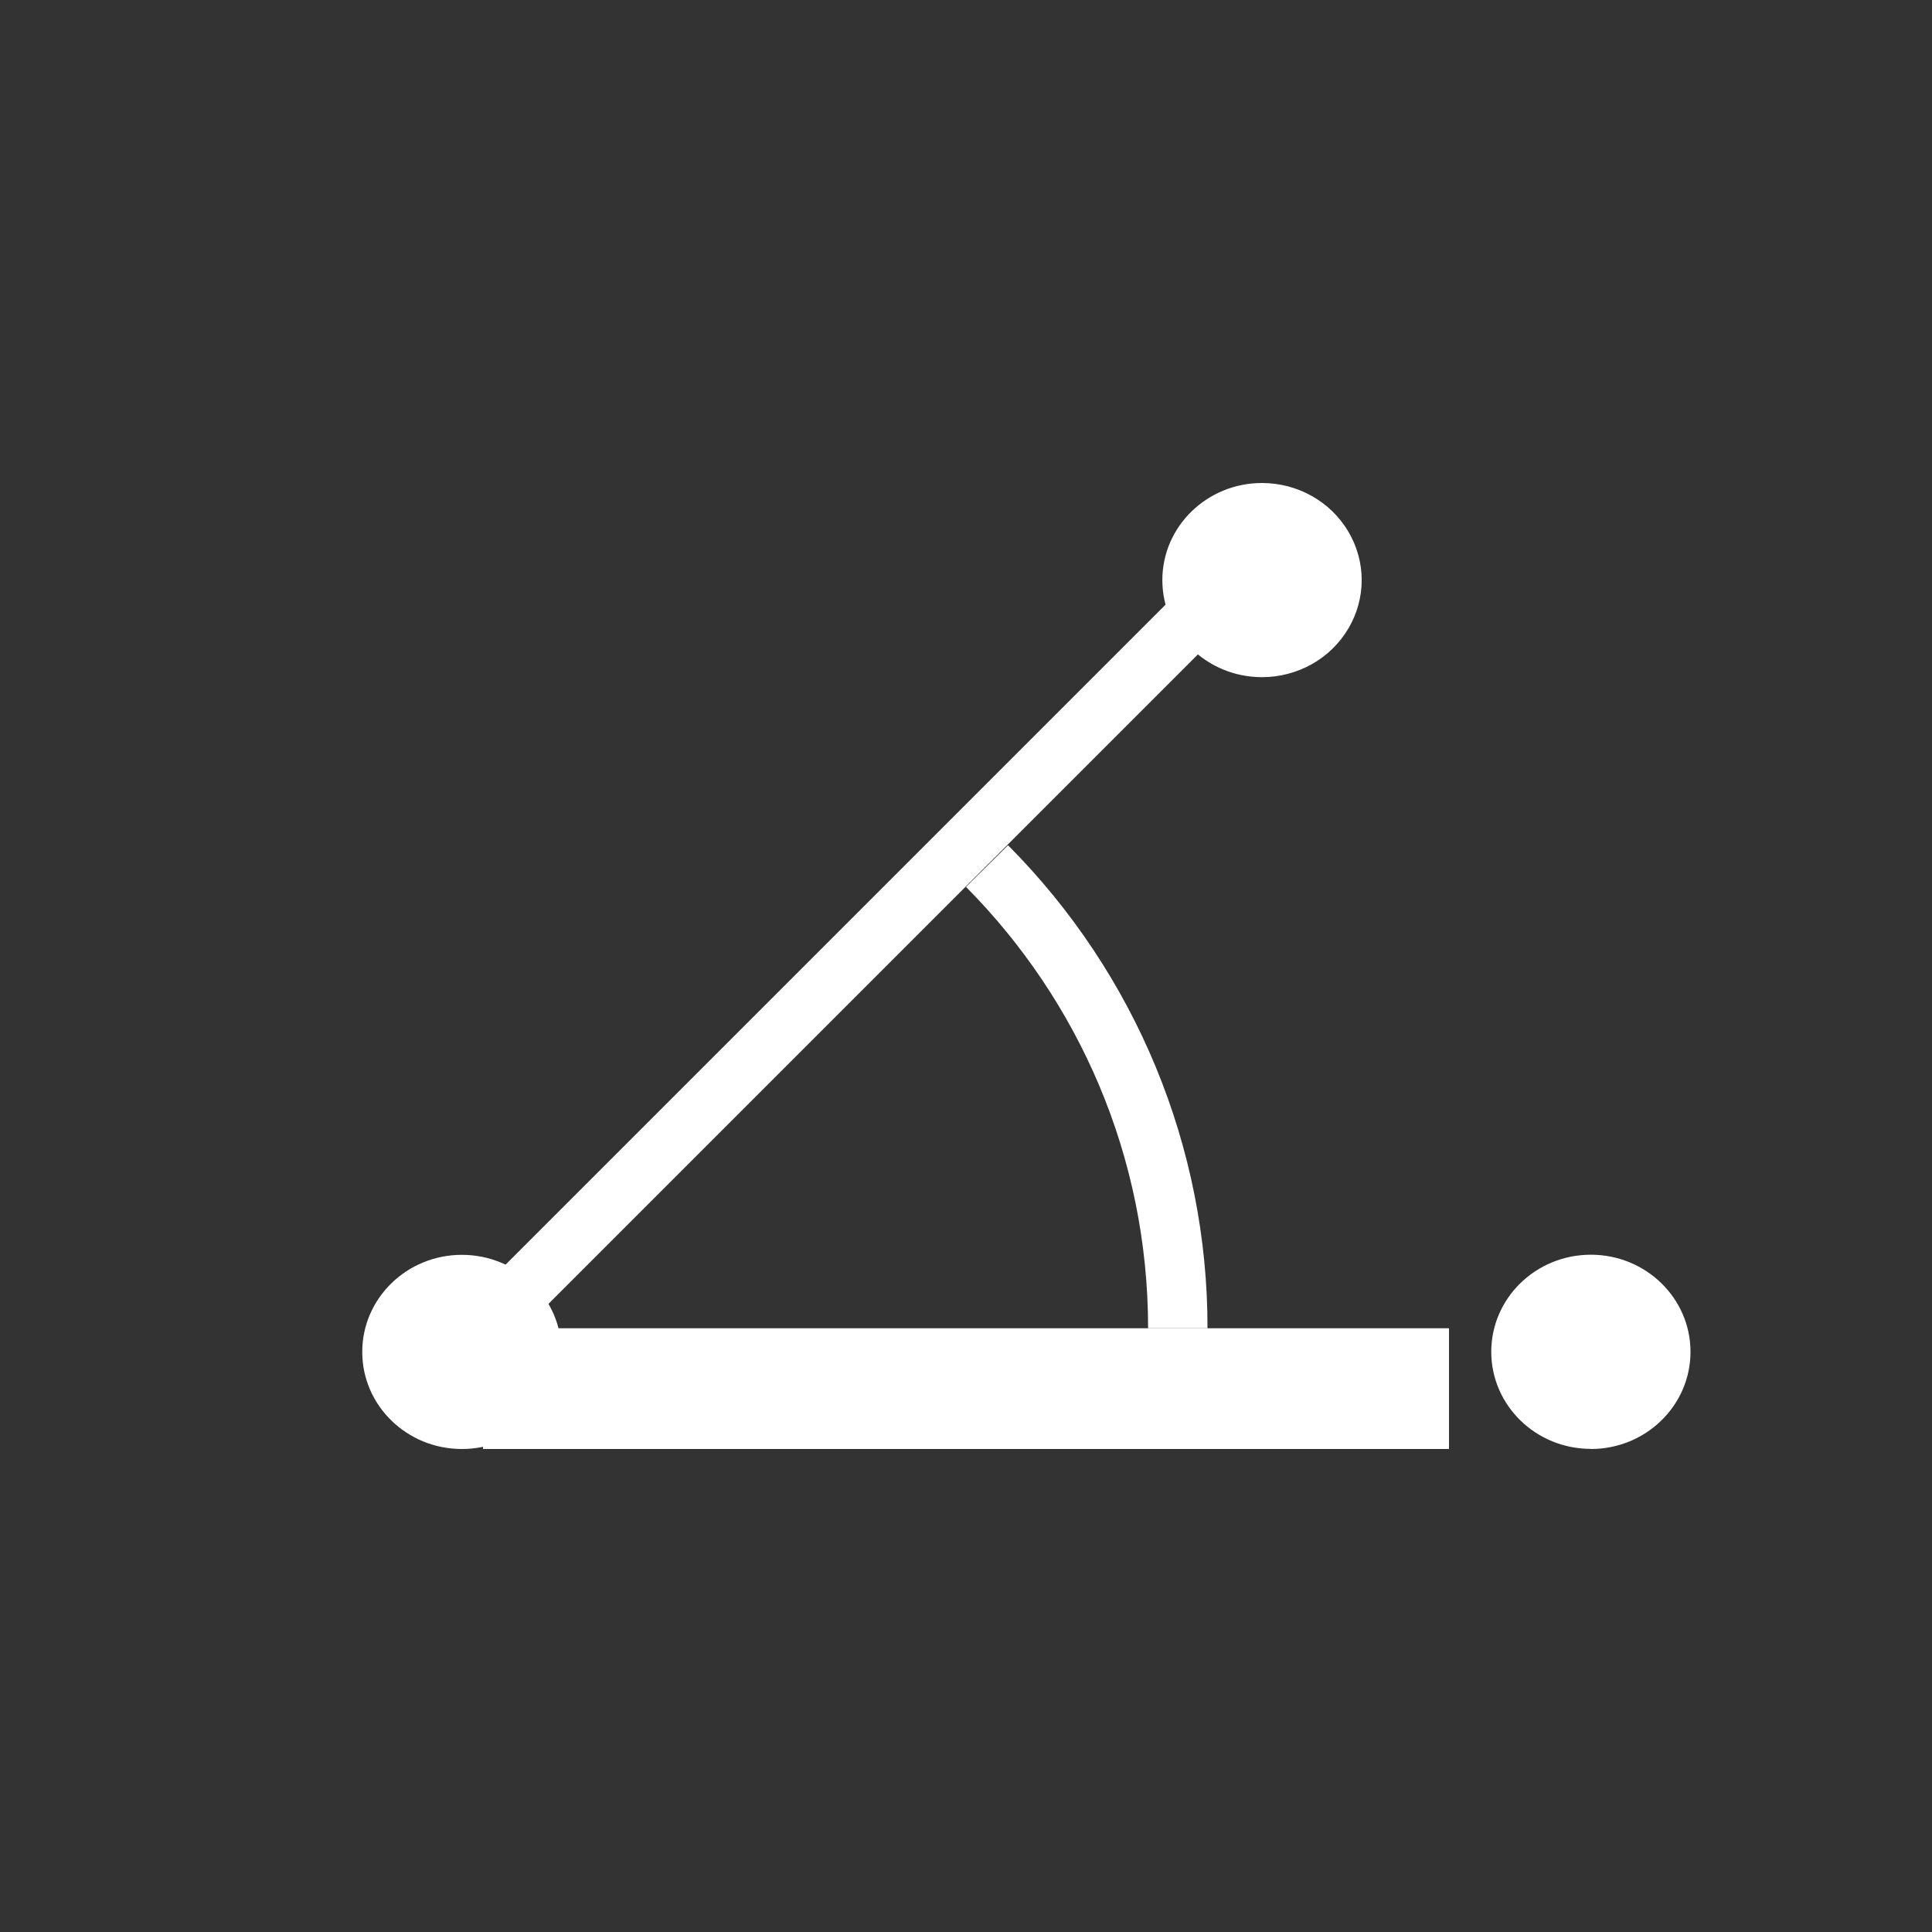 <?xml version="1.0" encoding="UTF-8"?>
<svg width="16px" height="16px" viewBox="0 0 16 16" version="1.1" xmlns="http://www.w3.org/2000/svg" xmlns:xlink="http://www.w3.org/1999/xlink">
    <rect x="0" y="0" width="16" height="16" fill="#333333" stroke="none"/>
    <!-- Generator: Sketch 52.4 (67378) - http://www.bohemiancoding.com/sketch -->
    <title>画板</title>
    <desc>Created with Sketch.</desc>
    <g id="画板" stroke="none" stroke-width="1" fill="none" fill-rule="evenodd">
        <g id="iAngle" transform="translate(3, 4)" fill="#FFFFFF">
            <path d="M0.825,8 C1.281,8 1.65,7.64 1.65,7.196 C1.65,6.752 1.281,6.392 0.825,6.392 C0.369,6.392 5.58049975e-17,6.752 0,7.196 C-5.58049975e-17,7.64 0.369,8 0.825,8 L0.825,8 Z M0.825,7.678 C1.098,7.678 1.32,7.463 1.32,7.196 C1.32,6.93 1.098,6.714 0.825,6.714 C0.552,6.714 0.33,6.93 0.33,7.196 C0.33,7.463 0.552,7.678 0.825,7.678 Z M7.451,1.608 C7.746,1.608 8.019,1.455 8.166,1.206 C8.314,0.957 8.314,0.651 8.166,0.402 C8.019,0.153 7.746,-4.2805724e-09 7.451,0 C6.996,2.33133123e-17 6.626,0.36 6.626,0.804 C6.626,1.248 6.996,1.608 7.451,1.608 L7.451,1.608 Z M7.451,1.287 C7.725,1.287 7.946,1.071 7.946,0.804 C7.946,0.538 7.725,0.322 7.451,0.322 C7.178,0.322 6.956,0.538 6.956,0.804 C6.956,1.071 7.178,1.287 7.451,1.287 Z M10.175,8 C10.63,8 11,7.64 11,7.195 C11,6.751 10.63,6.391 10.175,6.391 C9.719,6.391 9.35,6.751 9.35,7.195 C9.35,7.639 9.719,7.999 10.175,7.999 L10.175,8 Z M10.175,7.678 C10.448,7.678 10.67,7.462 10.67,7.196 C10.67,6.929 10.448,6.713 10.175,6.713 C9.901,6.713 9.68,6.929 9.68,7.196 C9.68,7.462 9.901,7.678 10.175,7.678 Z" id="形状" fill-rule="nonzero"></path>
            <polygon id="路径" points="1 7 9 7 9 8 1 8"></polygon>
            <polygon id="路径" points="1 6.66 6.66 1 7 1.34 1.34 7"></polygon>
            <path d="M5.348,3 C6.408,4.065 7.002,5.503 7,7 L6.508,7 C6.508,5.576 5.933,4.286 5,3.345 L5.348,3 Z" id="路径"></path>
        </g>
    </g>
</svg>